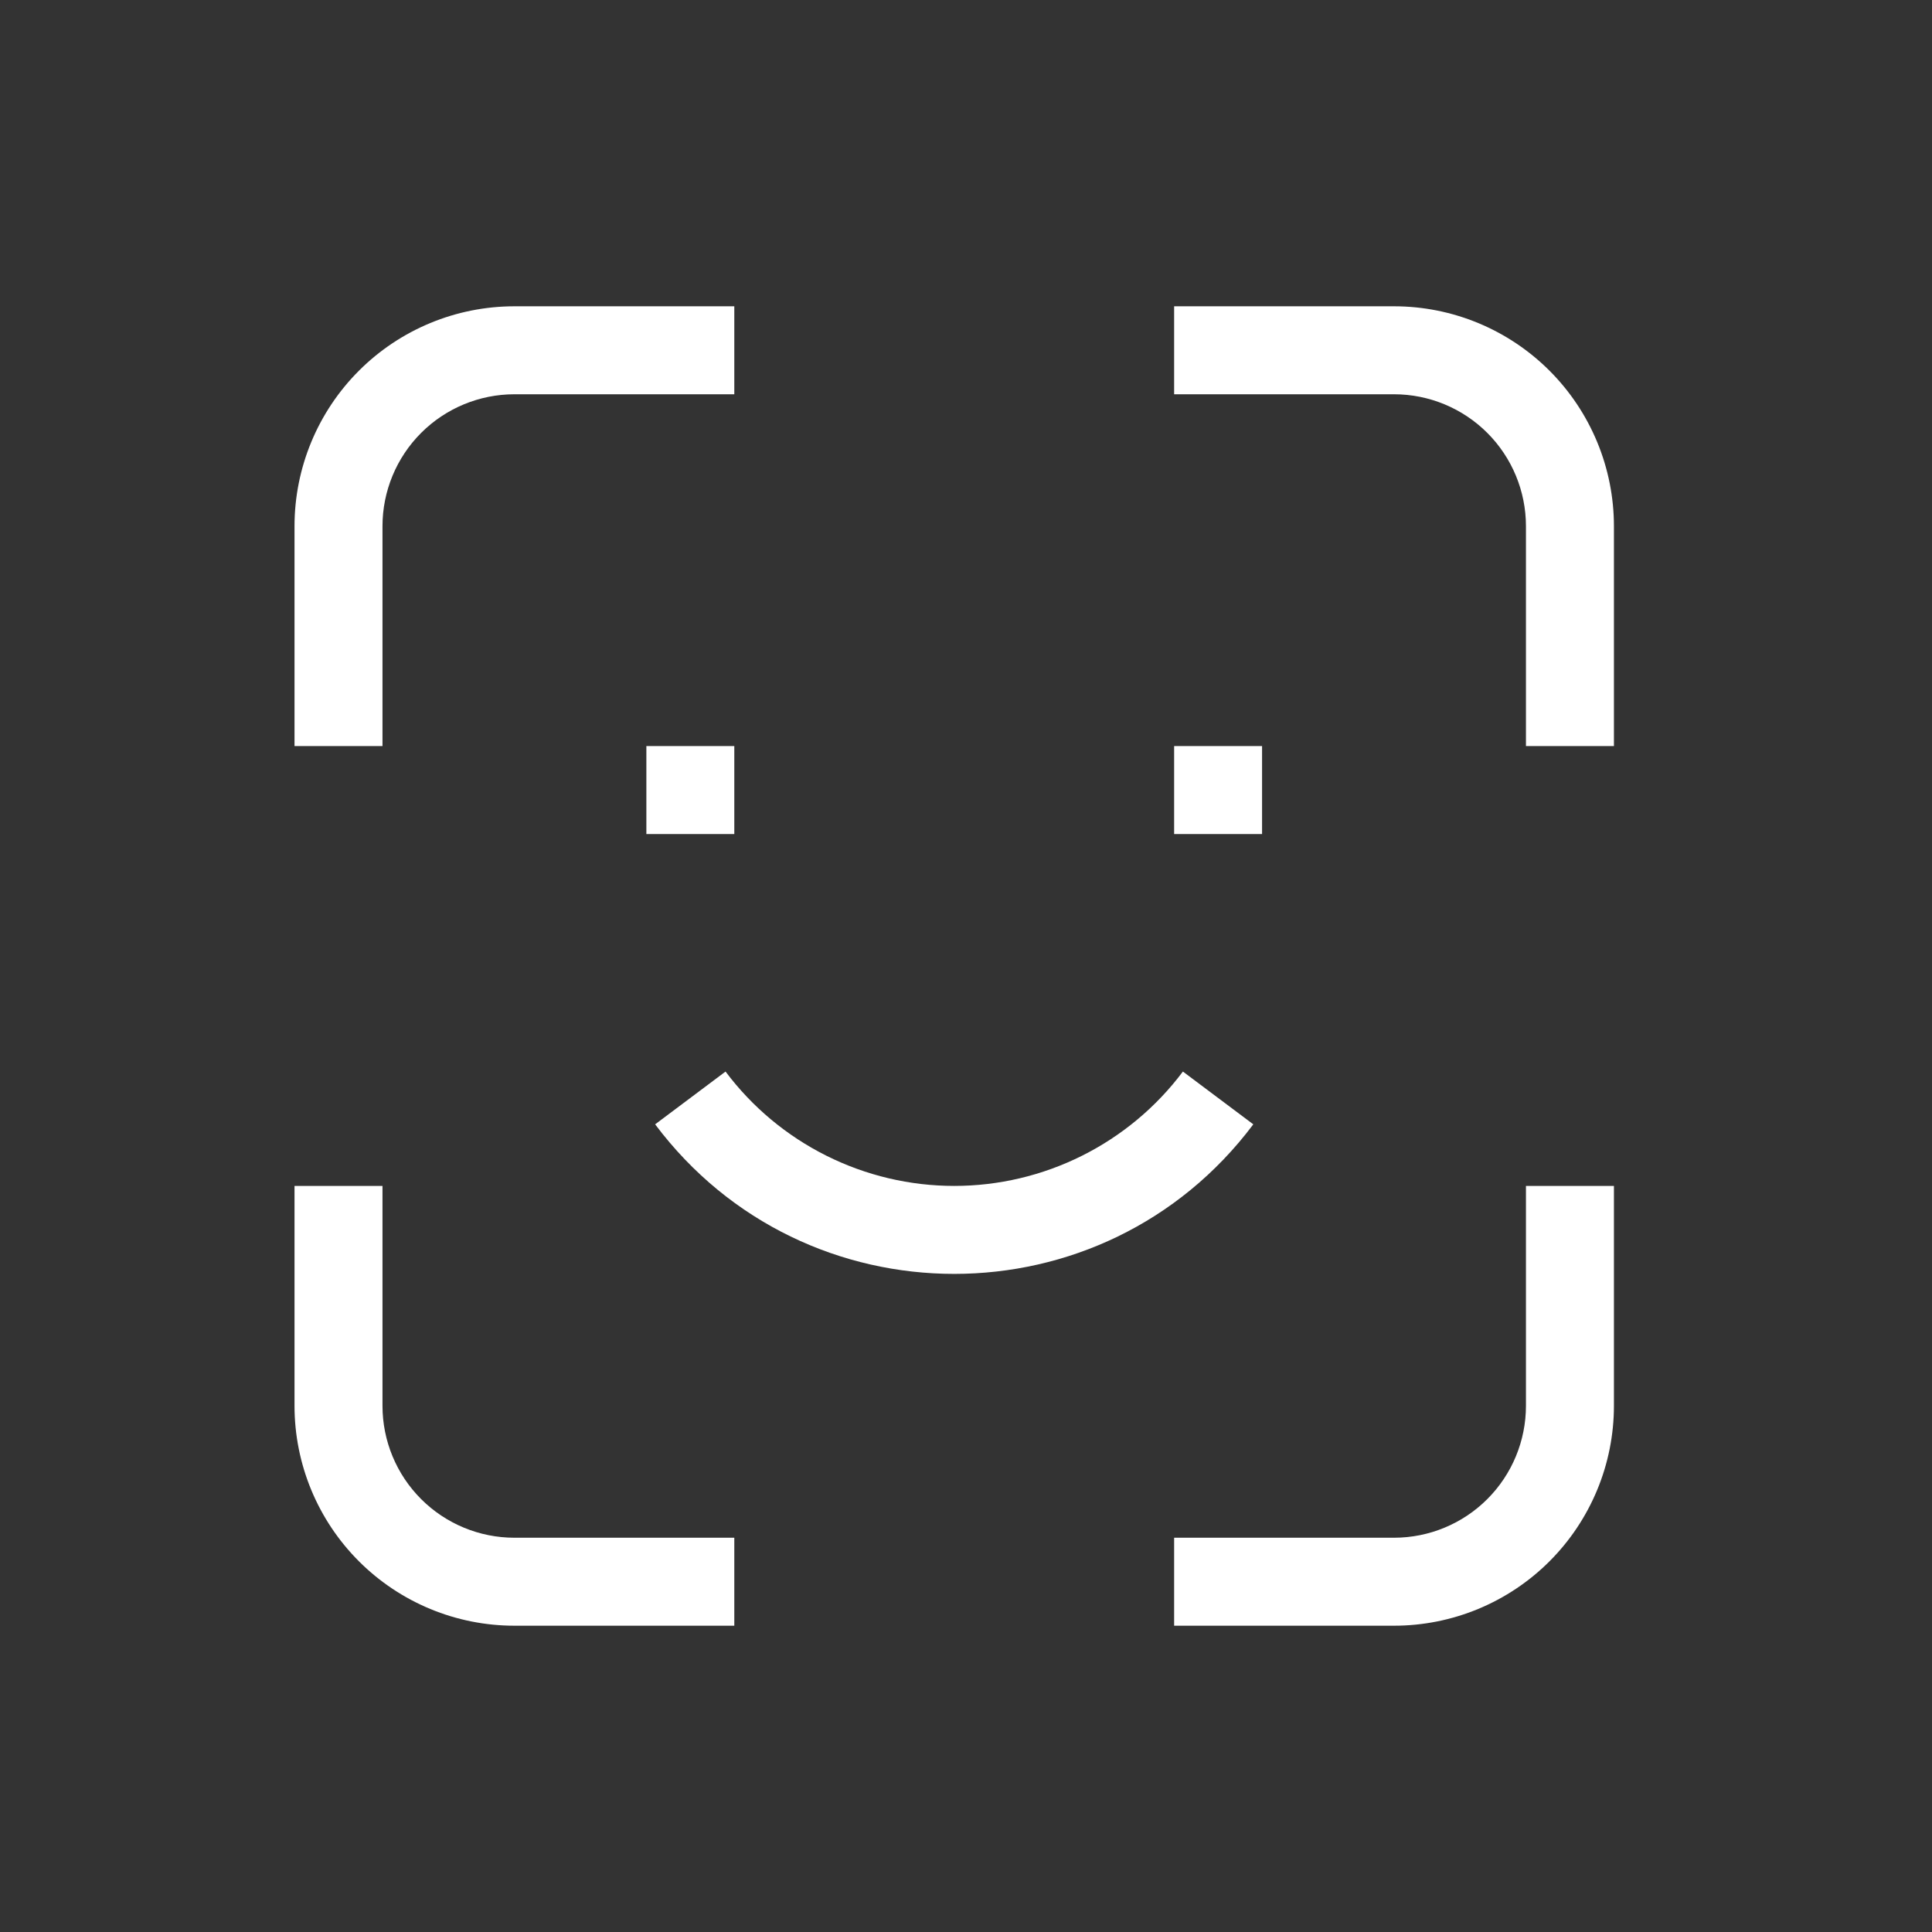 <svg width="41" height="41" viewBox="0 0 41 41" fill="none" xmlns="http://www.w3.org/2000/svg">
<rect x="0" y="0" width="41" height="41" fill="#333333" stroke="none"/>
<path fill-rule="evenodd" clip-rule="evenodd" d="M10.917 8.367C10.174 8.367 9.462 8.662 8.937 9.187C8.412 9.712 8.117 10.424 8.117 11.167V15.833H6.25V11.167C6.25 9.929 6.742 8.742 7.617 7.867C8.492 6.992 9.679 6.5 10.917 6.5L15.583 6.5V8.367H10.917ZM29.583 8.367H24.917V6.5H29.583C30.821 6.5 32.008 6.992 32.883 7.867C33.758 8.742 34.25 9.929 34.25 11.167V15.833H32.383V11.167C32.383 10.424 32.088 9.712 31.563 9.187C31.038 8.662 30.326 8.367 29.583 8.367ZM15.583 17.7H13.717V15.833H15.583V17.7ZM26.783 17.7H24.917V15.833H26.783V17.7ZM15.397 22.74C15.962 23.494 16.695 24.105 17.537 24.526C18.379 24.947 19.308 25.167 20.25 25.167C21.192 25.167 22.121 24.947 22.963 24.526C23.805 24.105 24.538 23.494 25.103 22.74L26.597 23.86C23.423 28.092 17.077 28.092 13.903 23.86L15.397 22.74ZM6.25 29.833V25.167H8.117V29.833C8.117 30.576 8.412 31.288 8.937 31.813C9.462 32.338 10.174 32.633 10.917 32.633H15.583V34.5H10.917C9.679 34.5 8.492 34.008 7.617 33.133C6.742 32.258 6.25 31.071 6.25 29.833ZM34.25 25.167V29.833C34.25 31.071 33.758 32.258 32.883 33.133C32.008 34.008 30.821 34.5 29.583 34.5H24.917V32.633H29.583C30.326 32.633 31.038 32.338 31.563 31.813C32.088 31.288 32.383 30.576 32.383 29.833V25.167H34.25Z" fill="white"/>
</svg>
